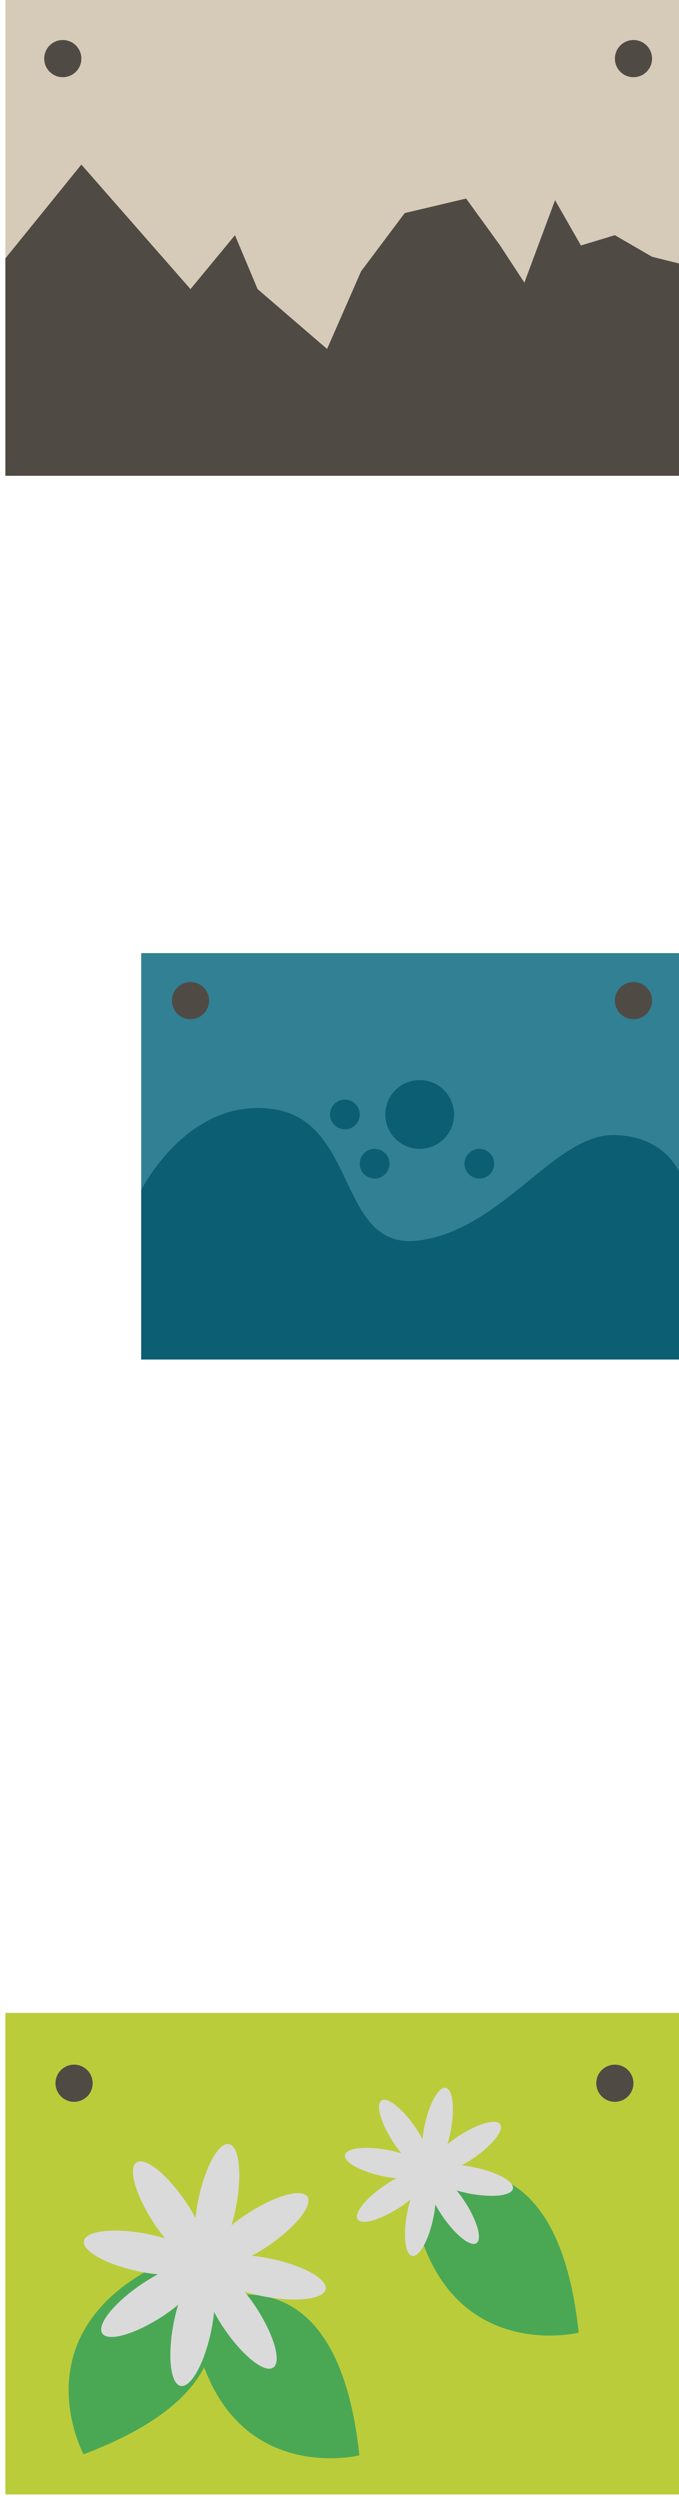 <?xml version="1.0" encoding="UTF-8"?>
<svg id="Ebene_2" xmlns="http://www.w3.org/2000/svg" xmlns:xlink="http://www.w3.org/1999/xlink" viewBox="0 0 189.28 696.52">
  <defs>
    <style>
      .cls-1 {
        fill: #bbcc3b;
      }

      .cls-2 {
        fill: #d6cbb8;
      }

      .cls-3 {
        fill: #4aa855;
      }

      .cls-4 {
        filter: url(#drop-shadow-1);
      }

      .cls-5 {
        fill: #0c5e73;
      }

      .cls-6 {
        fill: #4f4b44;
      }

      .cls-7 {
        fill: #318094;
      }

      .cls-8 {
        fill: #dadada;
      }
    </style>
    <filter id="drop-shadow-1" filterUnits="userSpaceOnUse">
      <feOffset dx="1.5" dy="-1.5"/>
      <feGaussianBlur result="blur" stdDeviation="4.5"/>
      <feFlood flood-color="#000" flood-opacity=".25"/>
      <feComposite in2="blur" operator="in"/>
      <feComposite in="SourceGraphic"/>
    </filter>
  </defs>
  <g id="objekte">
    <g id="objekte-2" data-name="objekte">
      <g id="postcards" class="cls-4">
        <g>
          <rect class="cls-2" width="189.28" height="134.06"/>
          <circle class="cls-6" cx="16" cy="17.83" r="5.18"/>
          <circle class="cls-6" cx="175.09" cy="17.83" r="5.18"/>
          <polygon class="cls-6" points="0 73.49 21.18 47.35 51.6 82.05 64 67.03 70.31 82.05 89.68 98.73 99.15 77.1 111.32 60.87 128.44 56.82 137.91 69.89 144.67 80.25 153.23 57.27 160.44 69.89 169.9 67.03 180.27 73.04 189.28 75.29 189.28 134.06 0 134.06 0 73.49"/>
        </g>
        <g>
          <rect class="cls-7" x="37.86" y="267.06" width="151.43" height="113.22"/>
          <circle class="cls-6" cx="51.6" cy="280.29" r="5.18"/>
          <circle class="cls-6" cx="175.09" cy="280.29" r="5.18"/>
          <path class="cls-5" d="M37.86,333.08s13.07-26.14,36.96-22.53c23.89,3.61,17.58,40.11,41.01,36.5,23.44-3.61,37.41-29.74,54.08-29.29,16.67.45,19.38,13.97,19.38,13.97v48.56H37.86v-47.2Z"/>
          <circle class="cls-5" cx="115.49" cy="312.01" r="9.58"/>
          <circle class="cls-5" cx="132.13" cy="325.73" r="4.14"/>
          <circle class="cls-5" cx="102.93" cy="325.73" r="4.14"/>
          <circle class="cls-5" cx="94.64" cy="312.01" r="4.14"/>
        </g>
        <g>
          <rect class="cls-1" y="562.33" width="189.28" height="134.18"/>
          <circle class="cls-6" cx="19.15" cy="581.93" r="5.18"/>
          <circle class="cls-6" cx="169.9" cy="581.93" r="5.18"/>
          <path class="cls-3" d="M21.81,685.31s-20.06-36.96,27.72-55.88c0,0,32,33.35-27.72,55.88Z"/>
          <path class="cls-3" d="M98.68,685.61s-40.82,10.08-47.08-40.92c0,0,40.34-22.55,47.08,40.92Z"/>
          <path class="cls-3" d="M159.82,651.43s-40.82,10.08-47.08-40.92c0,0,40.34-22.55,47.08,40.92Z"/>
          <path class="cls-8" d="M73.48,630.71c-1.66-.33-3.24-.55-4.78-.71,1.36-.74,2.75-1.54,4.15-2.48,7.9-5.26,12.98-11.52,11.34-13.98-1.64-2.46-9.37-.18-17.27,5.08-1.41.94-2.68,1.91-3.89,2.88.44-1.48.85-3.03,1.18-4.69,1.86-9.31,1.03-17.33-1.87-17.91-2.9-.58-6.75,6.5-8.62,15.81-.33,1.66-.55,3.24-.71,4.78-.74-1.36-1.54-2.75-2.48-4.15-5.26-7.9-11.52-12.98-13.98-11.34-2.46,1.64-.18,9.37,5.08,17.27.94,1.41,1.91,2.68,2.88,3.89-1.48-.44-3.03-.85-4.69-1.18-9.31-1.86-17.33-1.03-17.91,1.87-.58,2.9,6.5,6.75,15.81,8.62,1.66.33,3.24.55,4.78.71-1.36.74-2.75,1.54-4.15,2.48-7.9,5.26-12.98,11.52-11.34,13.98,1.64,2.46,9.37.18,17.27-5.08,1.4-.94,2.68-1.9,3.88-2.88-.44,1.48-.85,3.03-1.18,4.68-1.86,9.31-1.03,17.33,1.87,17.91,2.9.58,6.75-6.5,8.62-15.81.33-1.66.55-3.25.71-4.79.74,1.36,1.54,2.75,2.48,4.16,5.26,7.9,11.52,12.98,13.98,11.34,2.46-1.64.18-9.37-5.08-17.27-.94-1.4-1.9-2.68-2.88-3.88,1.48.44,3.03.85,4.68,1.18,9.31,1.86,17.33,1.03,17.91-1.87.58-2.9-6.5-6.75-15.81-8.62Z"/>
          <path class="cls-8" d="M130.5,605.31c-1.15-.23-2.25-.38-3.32-.49.95-.51,1.91-1.07,2.88-1.72,5.49-3.66,9.02-8.01,7.88-9.72-1.14-1.71-6.51-.13-12,3.53-.98.65-1.86,1.32-2.7,2,.31-1.03.59-2.11.82-3.26,1.3-6.47.71-12.04-1.3-12.45-2.01-.4-4.7,4.52-5.99,10.99-.23,1.15-.38,2.25-.49,3.32-.51-.95-1.07-1.91-1.72-2.88-3.66-5.49-8.01-9.02-9.72-7.88-1.71,1.14-.13,6.51,3.53,12,.65.98,1.33,1.86,2,2.7-1.03-.31-2.11-.59-3.26-.82-6.47-1.3-12.04-.71-12.45,1.3-.4,2.01,4.52,4.7,10.99,5.99,1.15.23,2.25.38,3.32.5-.95.51-1.91,1.07-2.88,1.72-5.49,3.66-9.02,8.01-7.88,9.72,1.14,1.71,6.51.13,12-3.53.98-.65,1.86-1.32,2.7-2-.31,1.03-.59,2.11-.82,3.26-1.3,6.47-.71,12.04,1.3,12.45,2.01.4,4.7-4.52,5.99-10.99.23-1.15.38-2.26.5-3.33.51.95,1.07,1.91,1.72,2.89,3.66,5.49,8.01,9.02,9.72,7.88,1.71-1.14.13-6.51-3.53-12-.65-.98-1.32-1.86-2-2.7,1.03.31,2.11.59,3.26.82,6.47,1.3,12.04.71,12.45-1.3.4-2.01-4.52-4.7-10.99-5.99Z"/>
        </g>
      </g>
    </g>
  </g>
</svg>